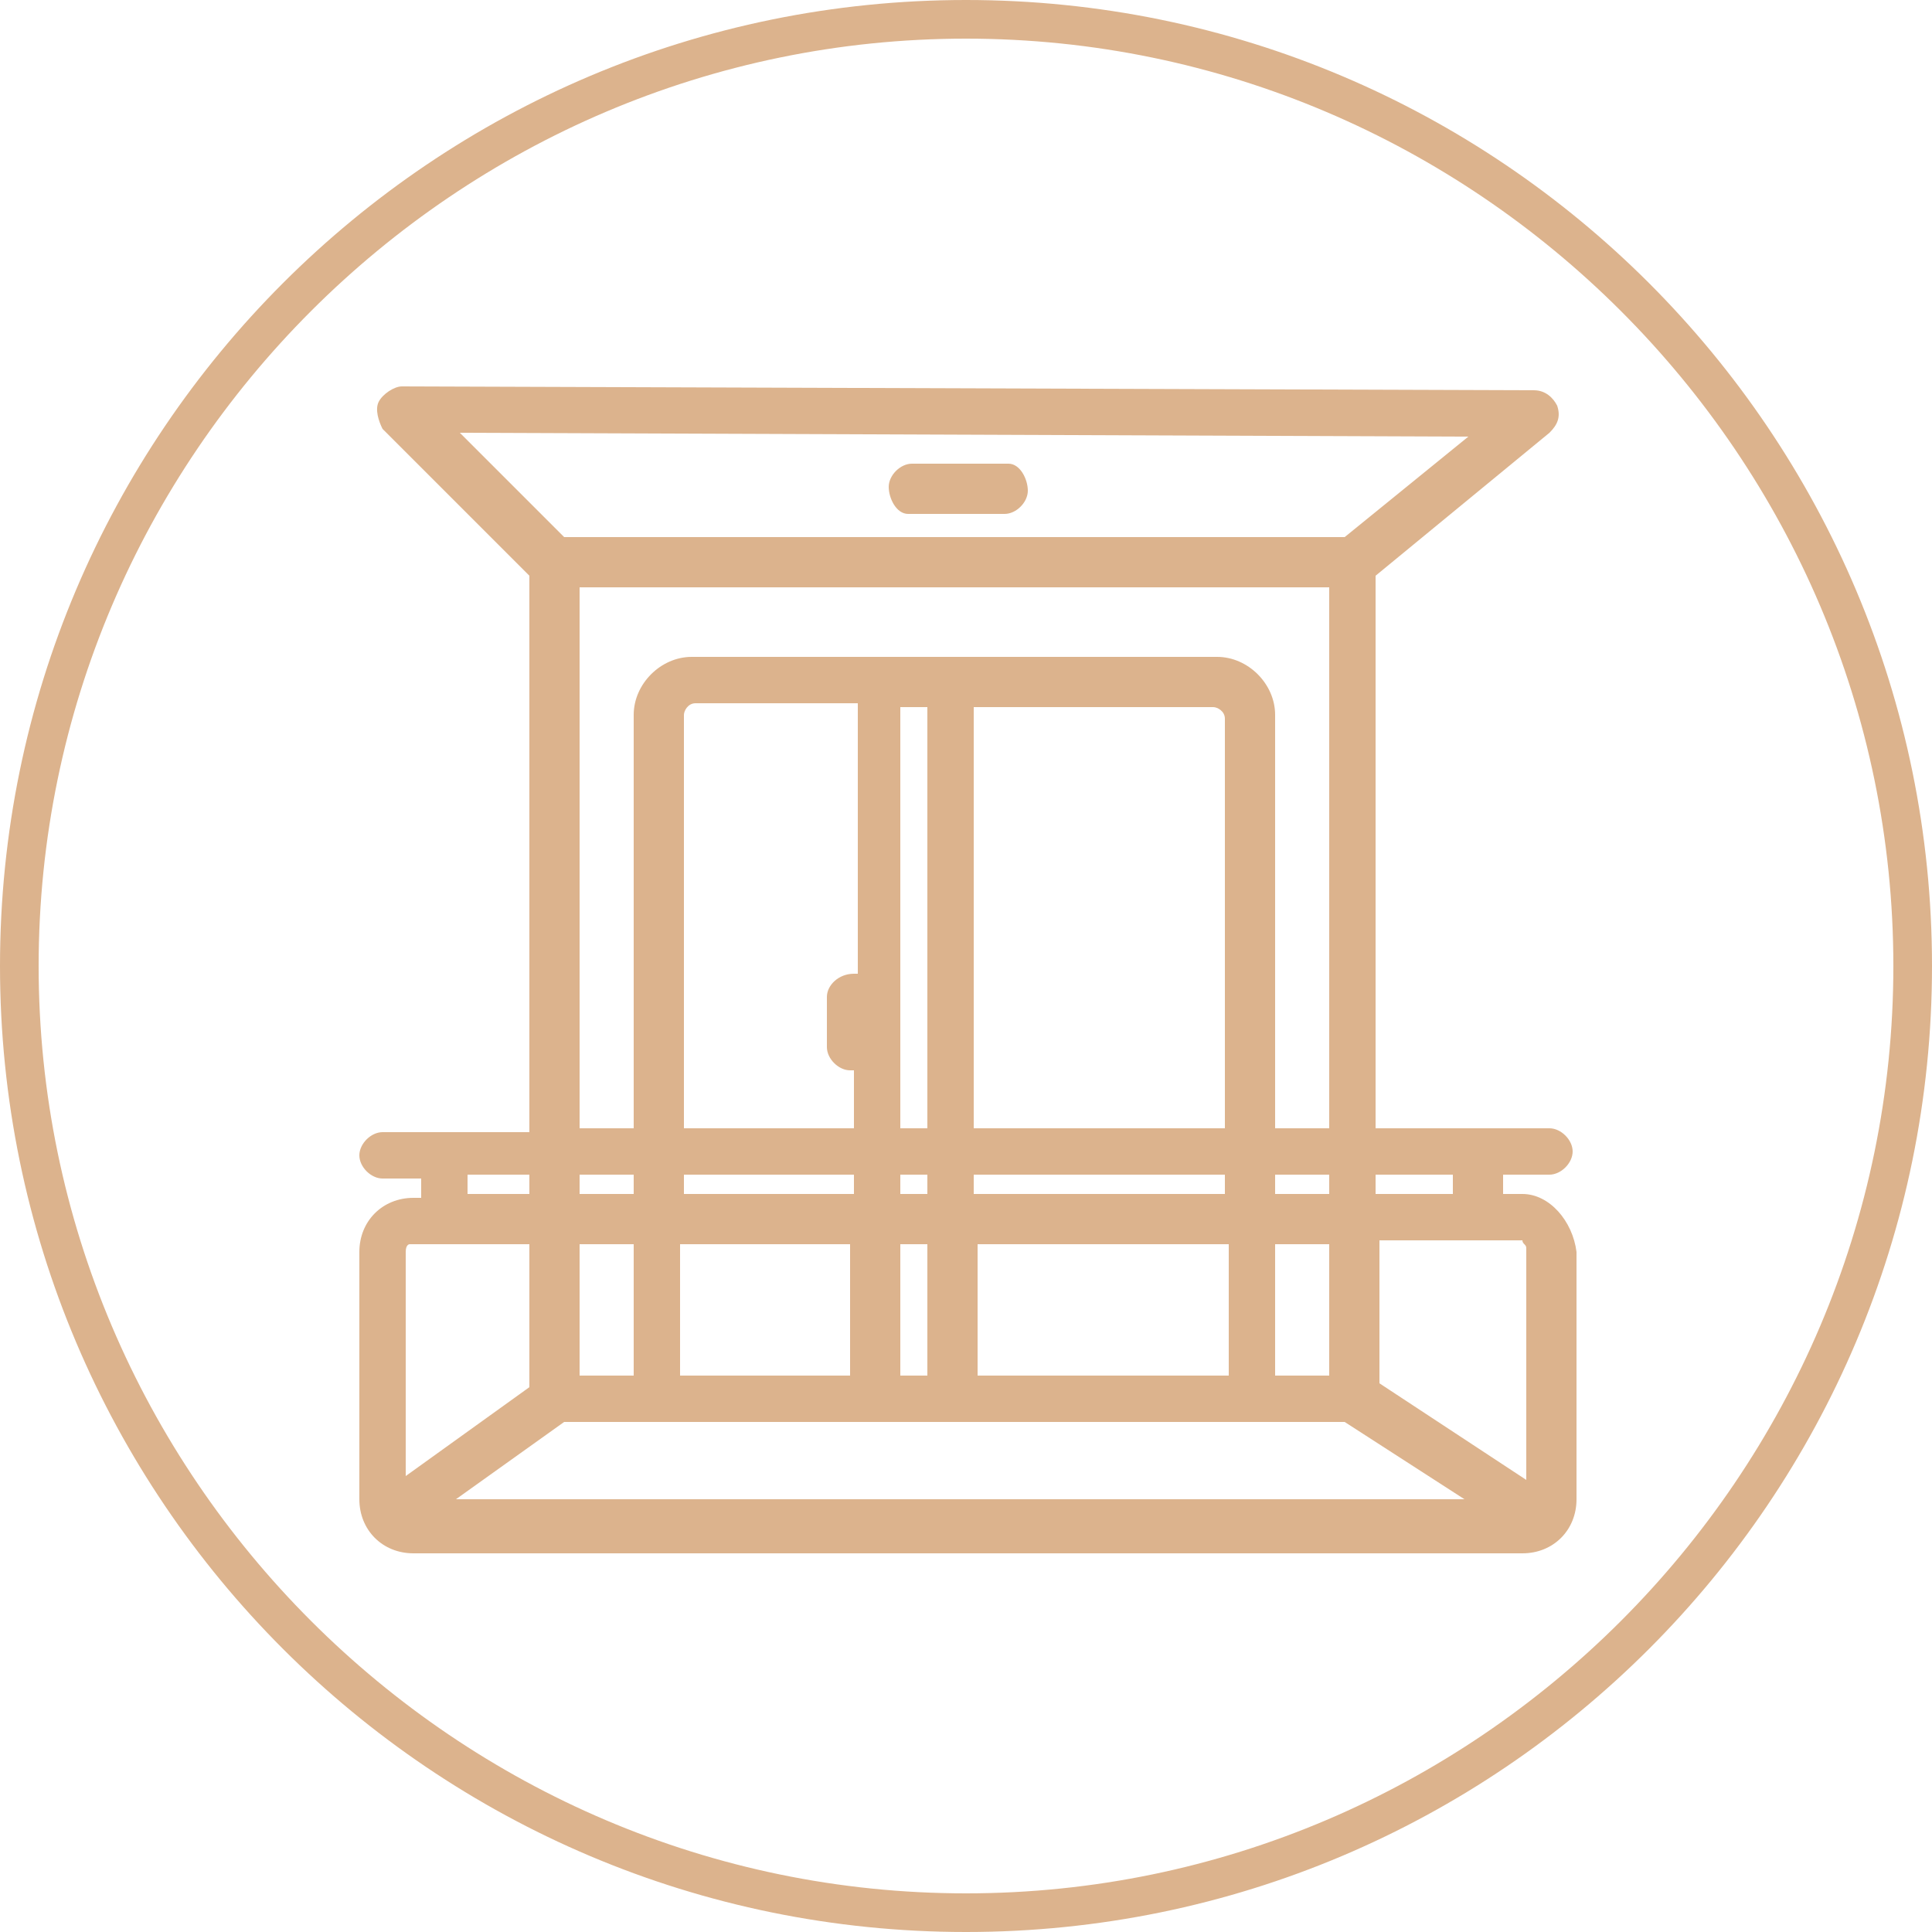 <?xml version="1.0" encoding="utf-8"?>
<!-- Generator: Adobe Illustrator 22.0.1, SVG Export Plug-In . SVG Version: 6.00 Build 0)  -->
<svg version="1.1" id="Layer_1" xmlns="http://www.w3.org/2000/svg" xmlns:xlink="http://www.w3.org/1999/xlink" x="0px" y="0px"
	 viewBox="0 0 50 50" style="enable-background:new 0 0 50 50;" xml:space="preserve">
<style type="text/css">
	.st0{fill:#DCB38D;}
</style>
<path class="st0" d="M25,1c13.2,0,24,10.8,24,24S38.2,49,25,49S1,38.2,1,25S11.8,1,25,1 M25,0C11.2,0,0,11.2,0,25s11.2,25,25,25
	s25-11.2,25-25S38.8,0,25,0L25,0z"/>
<g>
	<path class="st0" d="M39.4,30.9h-0.5v-0.5h1.2c0.3,0,0.6-0.3,0.6-0.6s-0.3-0.6-0.6-0.6h-4.5V14.9l4.5-3.7c0.2-0.2,0.3-0.4,0.2-0.7
		c-0.1-0.2-0.3-0.4-0.6-0.4L10.4,10c-0.2,0-0.5,0.2-0.6,0.4c-0.1,0.2,0,0.5,0.1,0.7l3.8,3.8v14.4H9.9c-0.3,0-0.6,0.3-0.6,0.6
		s0.3,0.6,0.6,0.6h1v0.5h-0.2c-0.8,0-1.4,0.6-1.4,1.4v6.4c0,0.8,0.6,1.4,1.4,1.4h28.7c0.8,0,1.4-0.6,1.4-1.4v-6.4
		C40.7,31.6,40.1,30.9,39.4,30.9z M39.5,32.3v6l-3.8-2.5v-3.7h3.7C39.4,32.2,39.5,32.2,39.5,32.3z M31.7,29.2h-6.5v-0.9h0V18.3h6.2
		c0.1,0,0.3,0.1,0.3,0.3V29.2z M34.4,35.6H33v-3.4h1.4V35.6z M17.6,32.2h4.4v3.4h-4.4V32.2z M23.3,32.2H24v3.4h-0.7V32.2z
		 M23.3,30.9v-0.5H24v0.5H23.3z M25.3,32.2h6.5v3.4h-6.5V32.2z M33,30.9v-0.5h1.4v0.5H33z M31.7,30.9h-6.5v-0.5h6.5V30.9z M24,28.3
		v0.9h-0.7V18.3H24L24,28.3L24,28.3z M22.1,25.2C22.1,25.2,22,25.2,22.1,25.2c-0.4,0-0.7,0.3-0.7,0.6v1.3c0,0.3,0.3,0.6,0.6,0.6
		c0,0,0,0,0.1,0v1.5h-4.4V18.5c0-0.1,0.1-0.3,0.3-0.3h4.2V25.2z M22.1,30.4v0.5h-4.4v-0.5H22.1z M16.4,30.9H15v-0.5h1.4V30.9z
		 M16.4,32.2v3.4H15v-3.4H16.4z M14.6,36.8h1.8H33h1.8l3.1,2H11.8L14.6,36.8z M37.6,30.4v0.5h-2v-0.5H37.6z M38,11.3l-3.2,2.6H14.6
		l-2.7-2.7L38,11.3z M15,15.2h19.4v14H33V18.5c0-0.8-0.7-1.5-1.5-1.5H17.9c-0.8,0-1.5,0.7-1.5,1.5v10.7H15V15.2z M12.1,30.4h1.6v0.5
		h-1.6V30.4z M10.6,32.2h3.1v3.7l-3.2,2.3v-5.8C10.5,32.2,10.6,32.2,10.6,32.2z"/>
	<path class="st0" d="M23.5,13.3h2.5c0.3,0,0.6-0.3,0.6-0.6S26.4,12,26.1,12h-2.5c-0.3,0-0.6,0.3-0.6,0.6S23.2,13.3,23.5,13.3z"/>
</g>
</svg>
